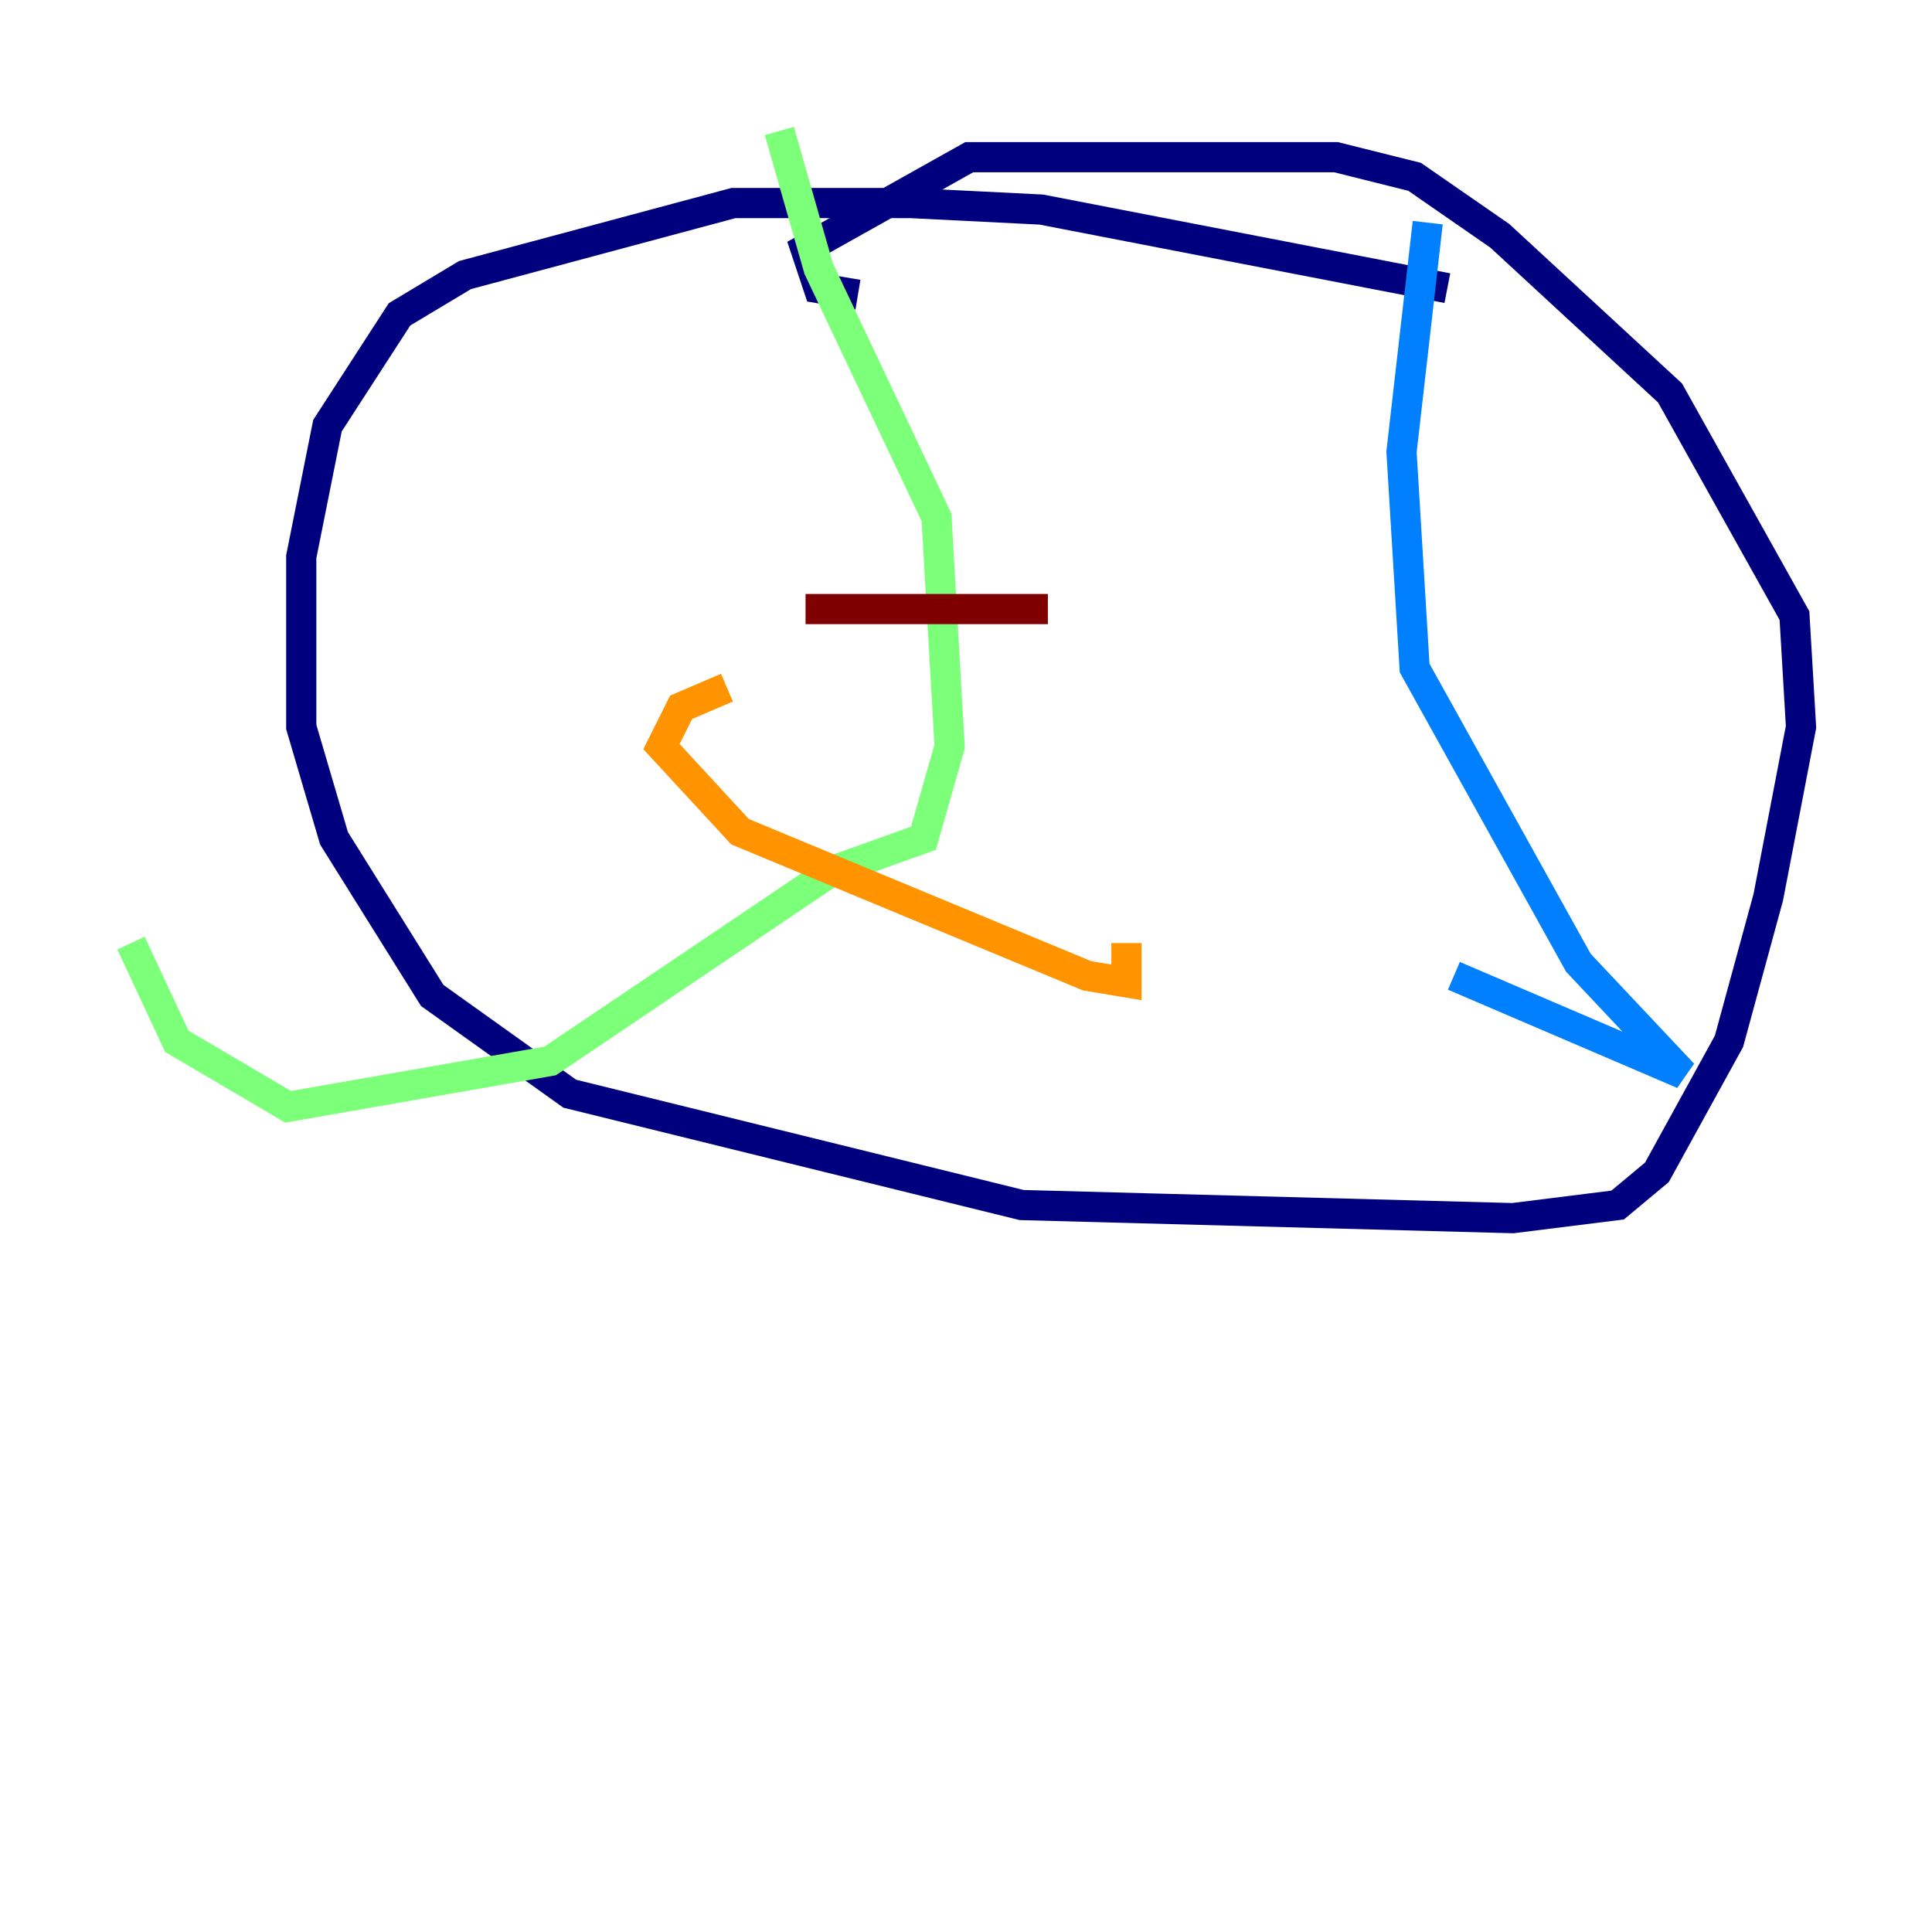 <?xml version="1.0" encoding="utf-8" ?>
<svg baseProfile="tiny" height="128" version="1.2" viewBox="0,0,128,128" width="128" xmlns="http://www.w3.org/2000/svg" xmlns:ev="http://www.w3.org/2001/xml-events" xmlns:xlink="http://www.w3.org/1999/xlink"><defs /><polyline fill="none" points="95.891,19.091 68.99,13.885 60.312,13.451 48.597,13.451 30.807,18.224 26.468,20.827 21.695,28.203 19.959,36.881 19.959,48.163 22.129,55.539 28.637,65.953 37.749,72.461 67.688,79.837 100.231,80.705 107.173,79.837 109.776,77.668 114.549,68.99 117.153,59.444 119.322,48.163 118.888,40.786 110.644,26.034 99.363,15.62 93.722,11.715 88.515,10.414 64.217,10.414 53.37,16.488 54.237,19.091 56.841,19.525" stroke="#00007f" stroke-width="2" /><polyline fill="none" points="94.59,14.752 92.854,29.939 93.722,44.258 104.57,63.783 111.512,71.159 96.325,64.651" stroke="#0080ff" stroke-width="2" /><polyline fill="none" points="51.634,8.678 54.237,17.79 62.047,34.278 62.915,49.464 61.18,55.539 55.105,57.709 36.447,70.291 19.091,73.329 11.715,68.99 8.678,62.481" stroke="#7cff79" stroke-width="2" /><polyline fill="none" points="48.163,45.559 45.125,46.861 43.824,49.464 49.031,55.105 72.027,64.651 74.63,65.085 74.63,62.481" stroke="#ff9400" stroke-width="2" /><polyline fill="none" points="53.37,40.352 69.424,40.352" stroke="#7f0000" stroke-width="2" /></svg>